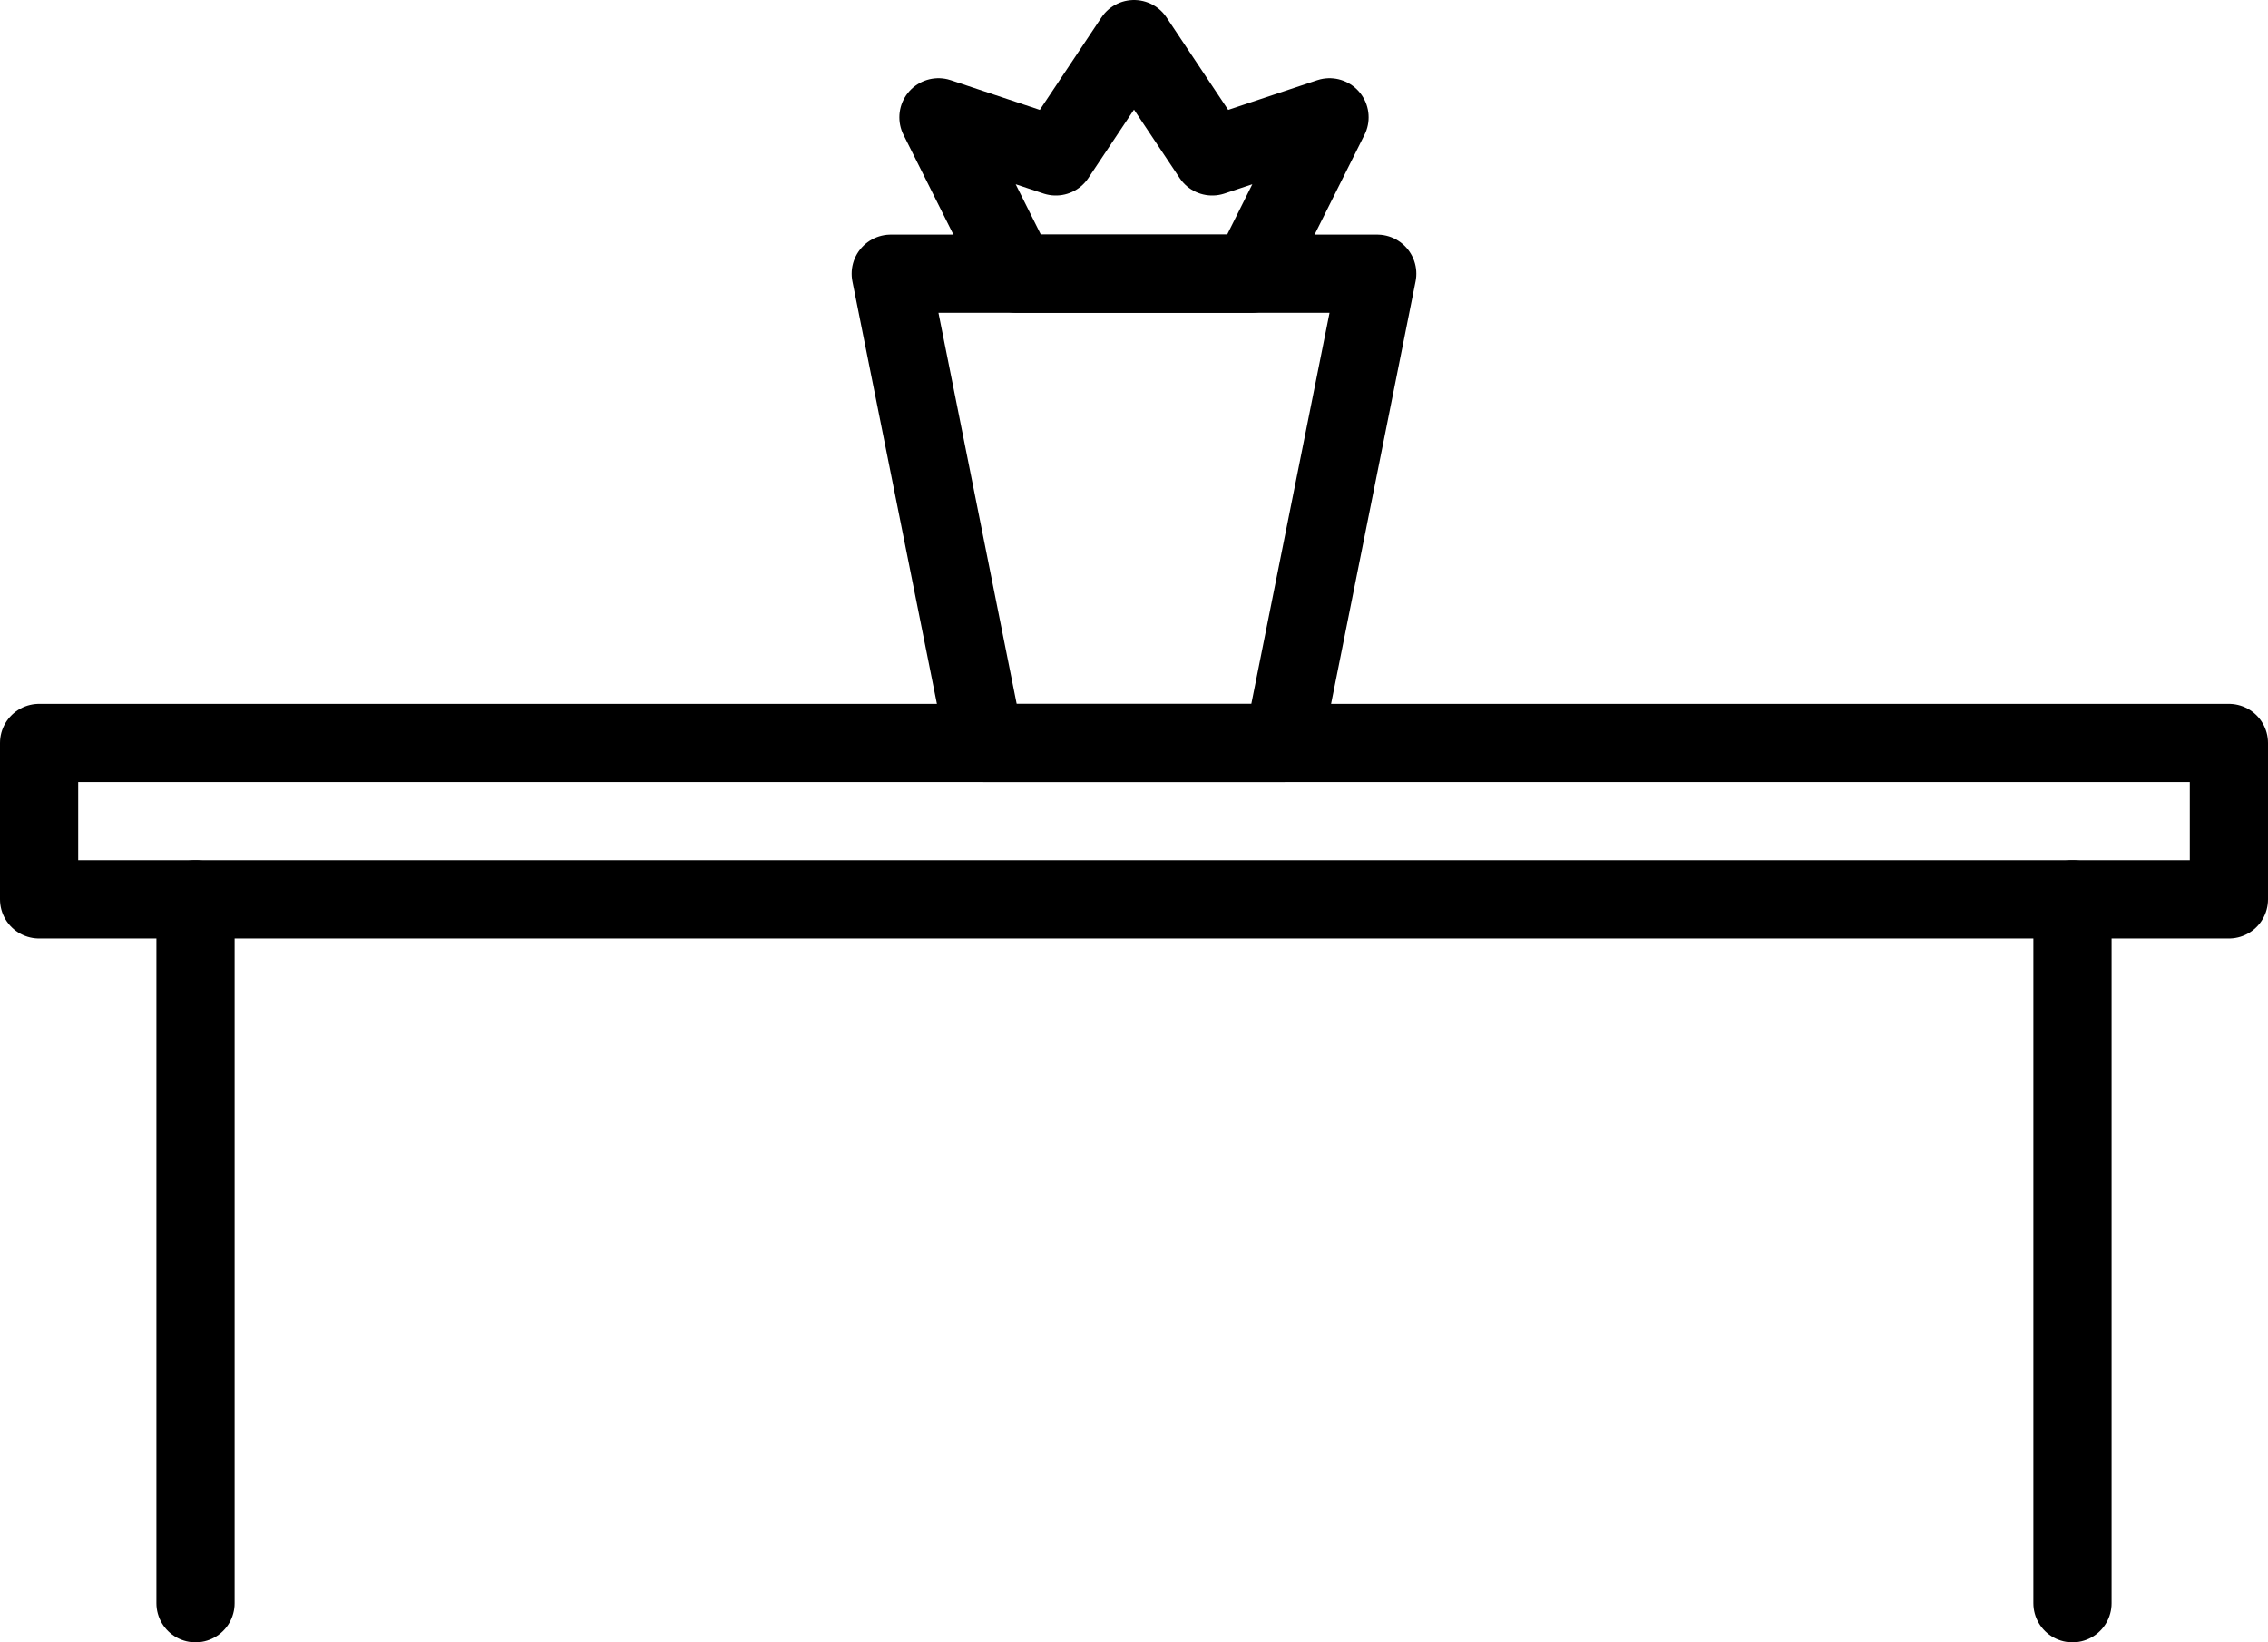 <?xml version="1.0" encoding="UTF-8"?>
<svg width="58px" height="42px" viewBox="0 0 58 42" version="1.1" xmlns="http://www.w3.org/2000/svg" xmlns:xlink="http://www.w3.org/1999/xlink">
    <!-- Generator: Sketch 49 (51002) - http://www.bohemiancoding.com/sketch -->
    <title>table</title>
    <desc>Created with Sketch.</desc>
    <defs></defs>
    <g id="Page-1" stroke="none" stroke-width="1" fill="none" fill-rule="evenodd">
        <g id="Artboard-2" transform="translate(-308, -560)" stroke="#000000" stroke-width="2">
            <g id="table" transform="translate(309, 561)">
                <rect id="Rectangle" stroke-linejoin="round" x="0" y="18" width="56" height="4"></rect>
                <path d="M4,22 L4,40" id="Path-12" stroke-linecap="round"></path>
                <path d="M52,22 L52,40" id="Path-12" stroke-linecap="round"></path>
                <polygon id="Path-15" stroke-linecap="round" stroke-linejoin="round" points="25 6 23 2 26 3 28 0 30 3 33 2 31 6"></polygon>
                <polygon id="Mask" stroke-linejoin="round" points="24.18 18 21.78 6 34.22 6 31.82 18"></polygon>
            </g>
        </g>
    </g>
</svg>
